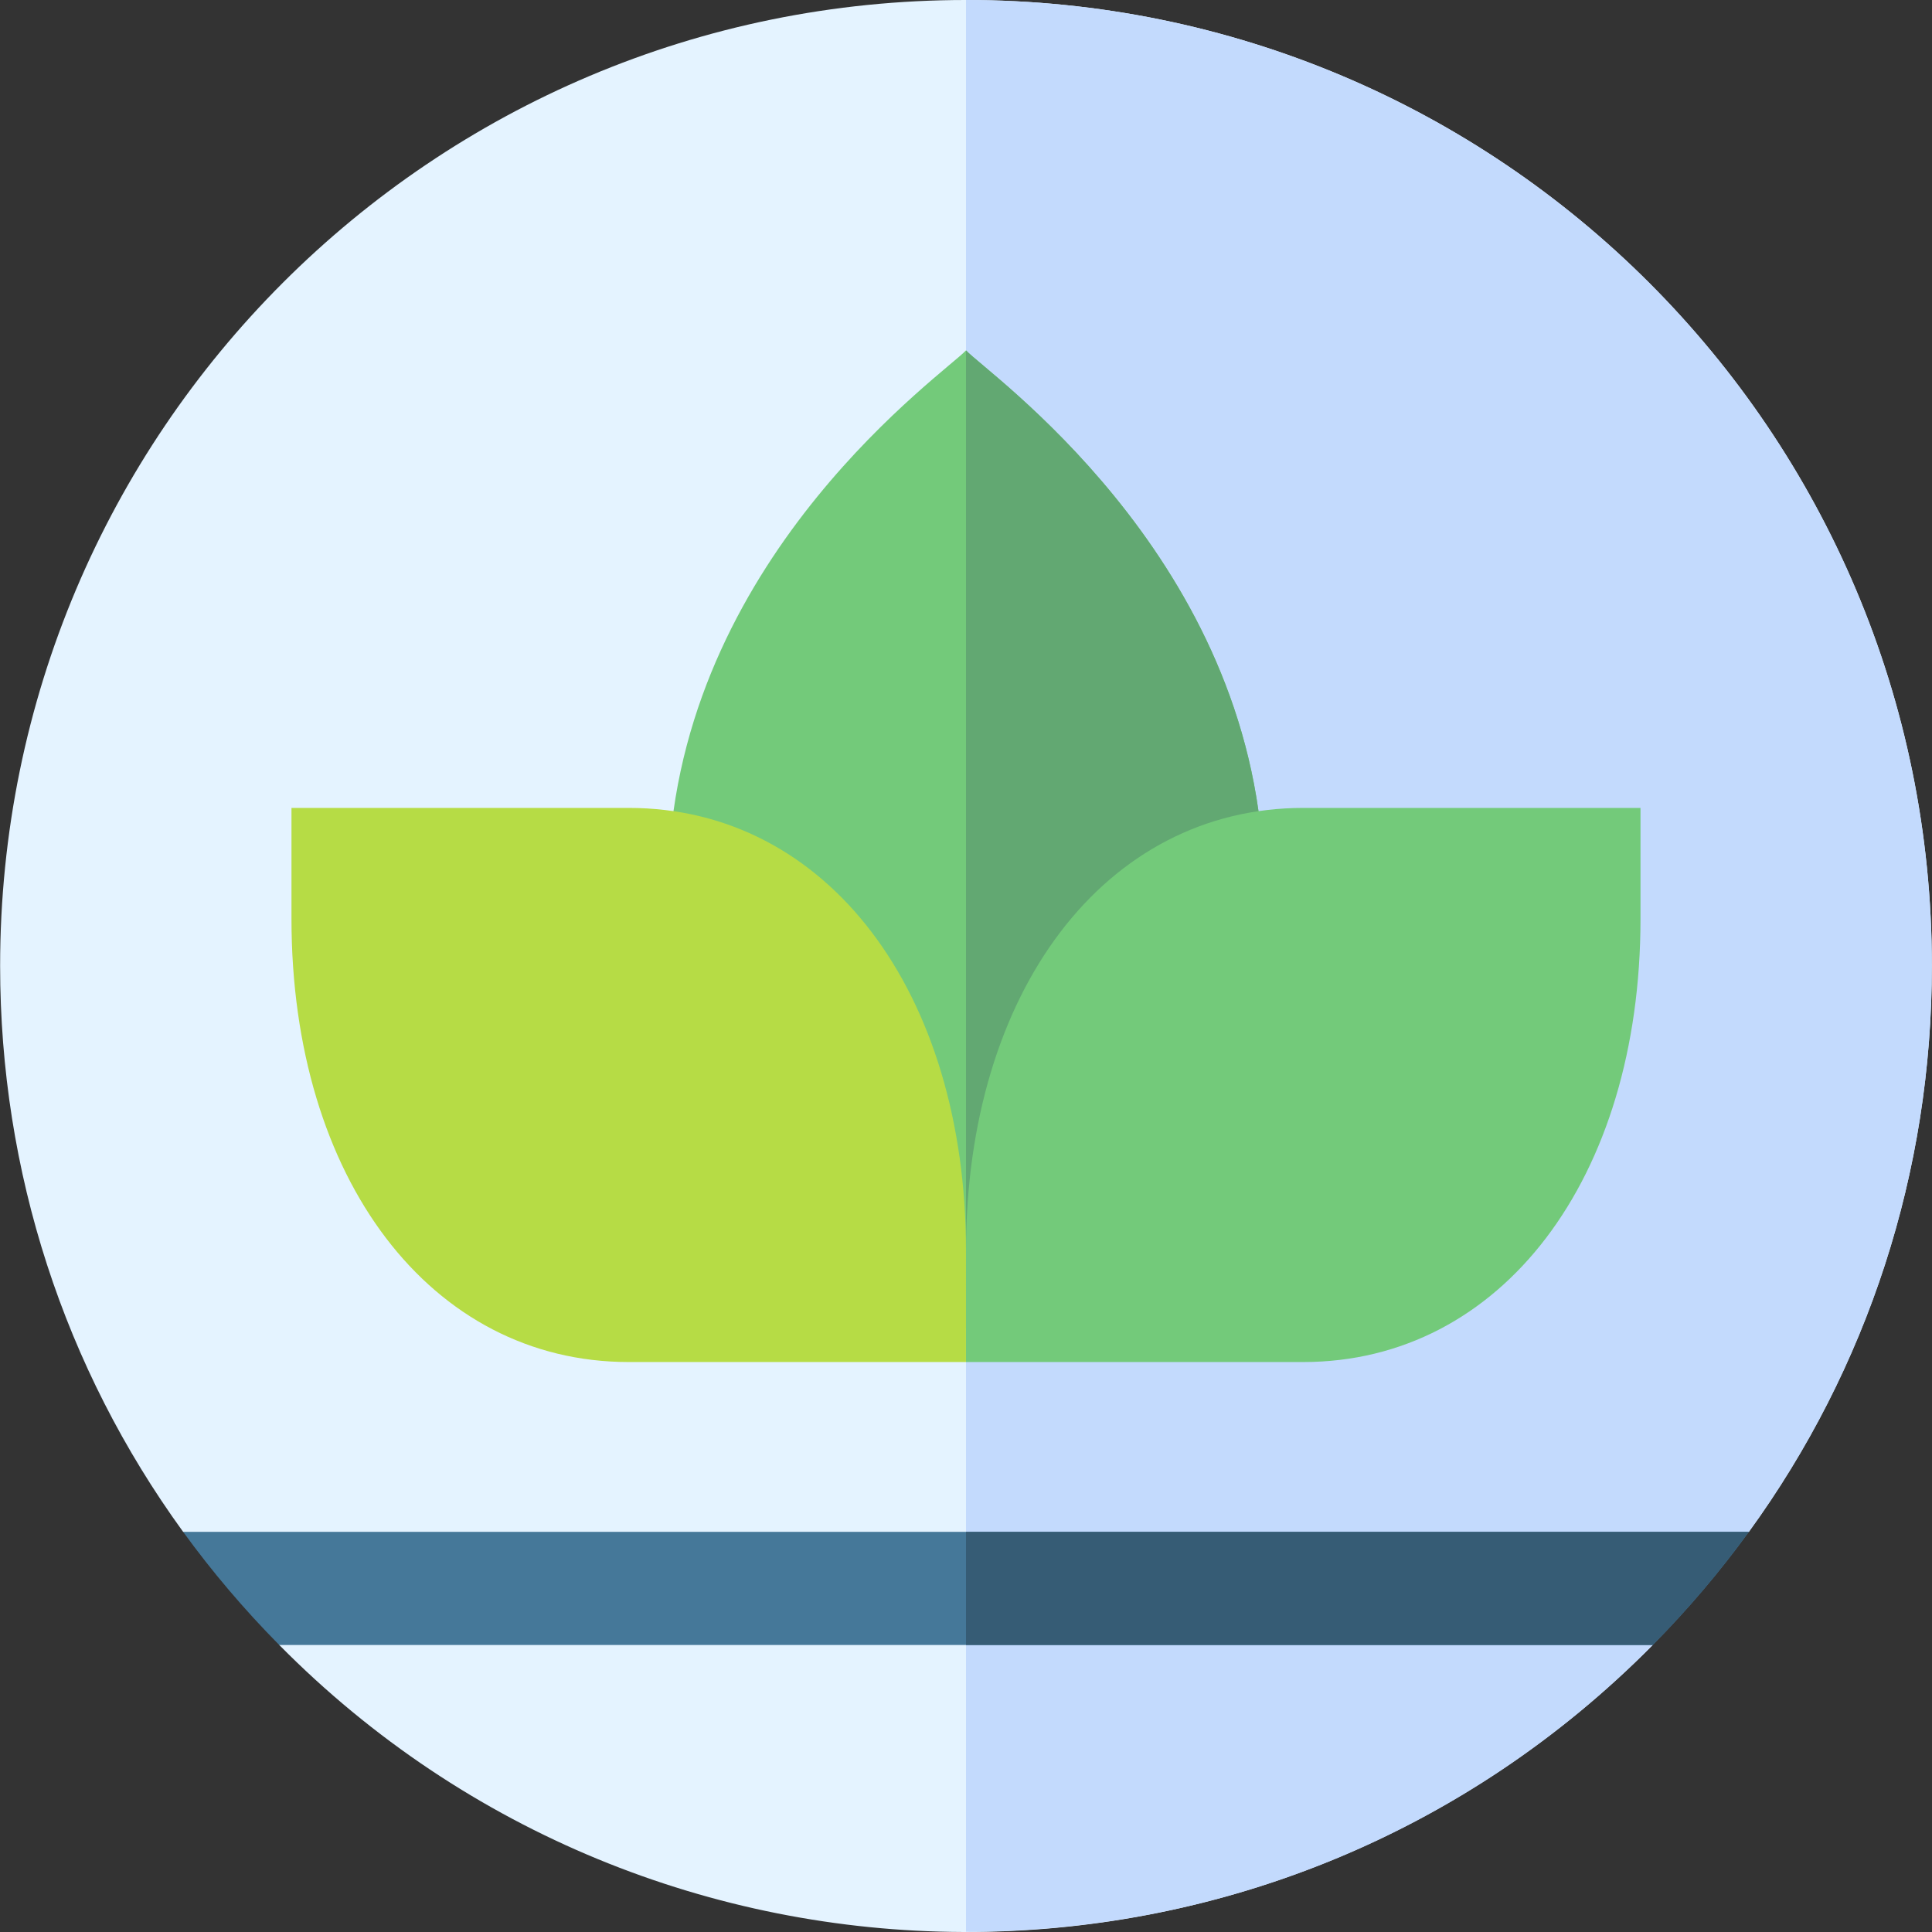 <svg id="Capa_1" enable-background="new 0 0 512.066 512.066" height="512" viewBox="0 0 512.066 512.066" width="512" xmlns="http://www.w3.org/2000/svg"><rect x="0" y="0" width="512.066" height="512.066" fill="#333333" stroke="none"/><g><path d="m430.534 418.667 32.999-12.667c31.488-43.365 48.5-95.372 48.5-150 0-141.483-114.497-256-256-256-141.483 0-256 114.497-256 256 0 54.628 17.012 106.635 48.501 150l28.721 15-3.236 15c99.2 100.361 262.443 102.475 364.029 0z" fill="#e4f3ff"/><path d="m437.534 418.667 25.998-12.667c31.489-43.365 48.501-95.372 48.501-150 0-141.483-114.497-256-256-256v512c68.722 0 133.493-26.911 182.015-76z" fill="#c3dafd"/><path d="m463.533 406h-415c7.653 10.539 16.156 20.569 25.485 30h364.029c9.33-9.431 17.832-19.461 25.486-30z" fill="#457899"/><path d="m463.533 406h-207.5v30h182.015c9.329-9.431 17.831-19.461 25.485-30z" fill="#365c75"/><path d="m256.033 352.2c2.353-2.613 84.75-33.045 78.66-126.212-5.23-79.95-73.034-127.083-78.66-133.116-5.625 6.033-73.43 53.166-78.659 133.116-6.09 93.167 76.305 123.599 78.659 126.212z" fill="#73ca7a"/><path d="m334.693 225.988c-5.23-79.95-73.034-127.083-78.66-133.116v259.328c2.353-2.613 84.75-33.045 78.66-126.212z" fill="#62a872"/><path d="m434.806 214.133h-89.386c-52.455 0-89.39 48.551-89.39 117.494l.002 29.373h89.386c52.454 0 89.389-48.55 89.39-117.493z" fill="#73ca7a"/><path d="m77.255 214.133h89.386c52.455 0 89.39 48.551 89.39 117.494l-.001 29.373h-89.386c-52.454 0-89.389-48.55-89.39-117.493z" fill="#b6dc45"/></g></svg>